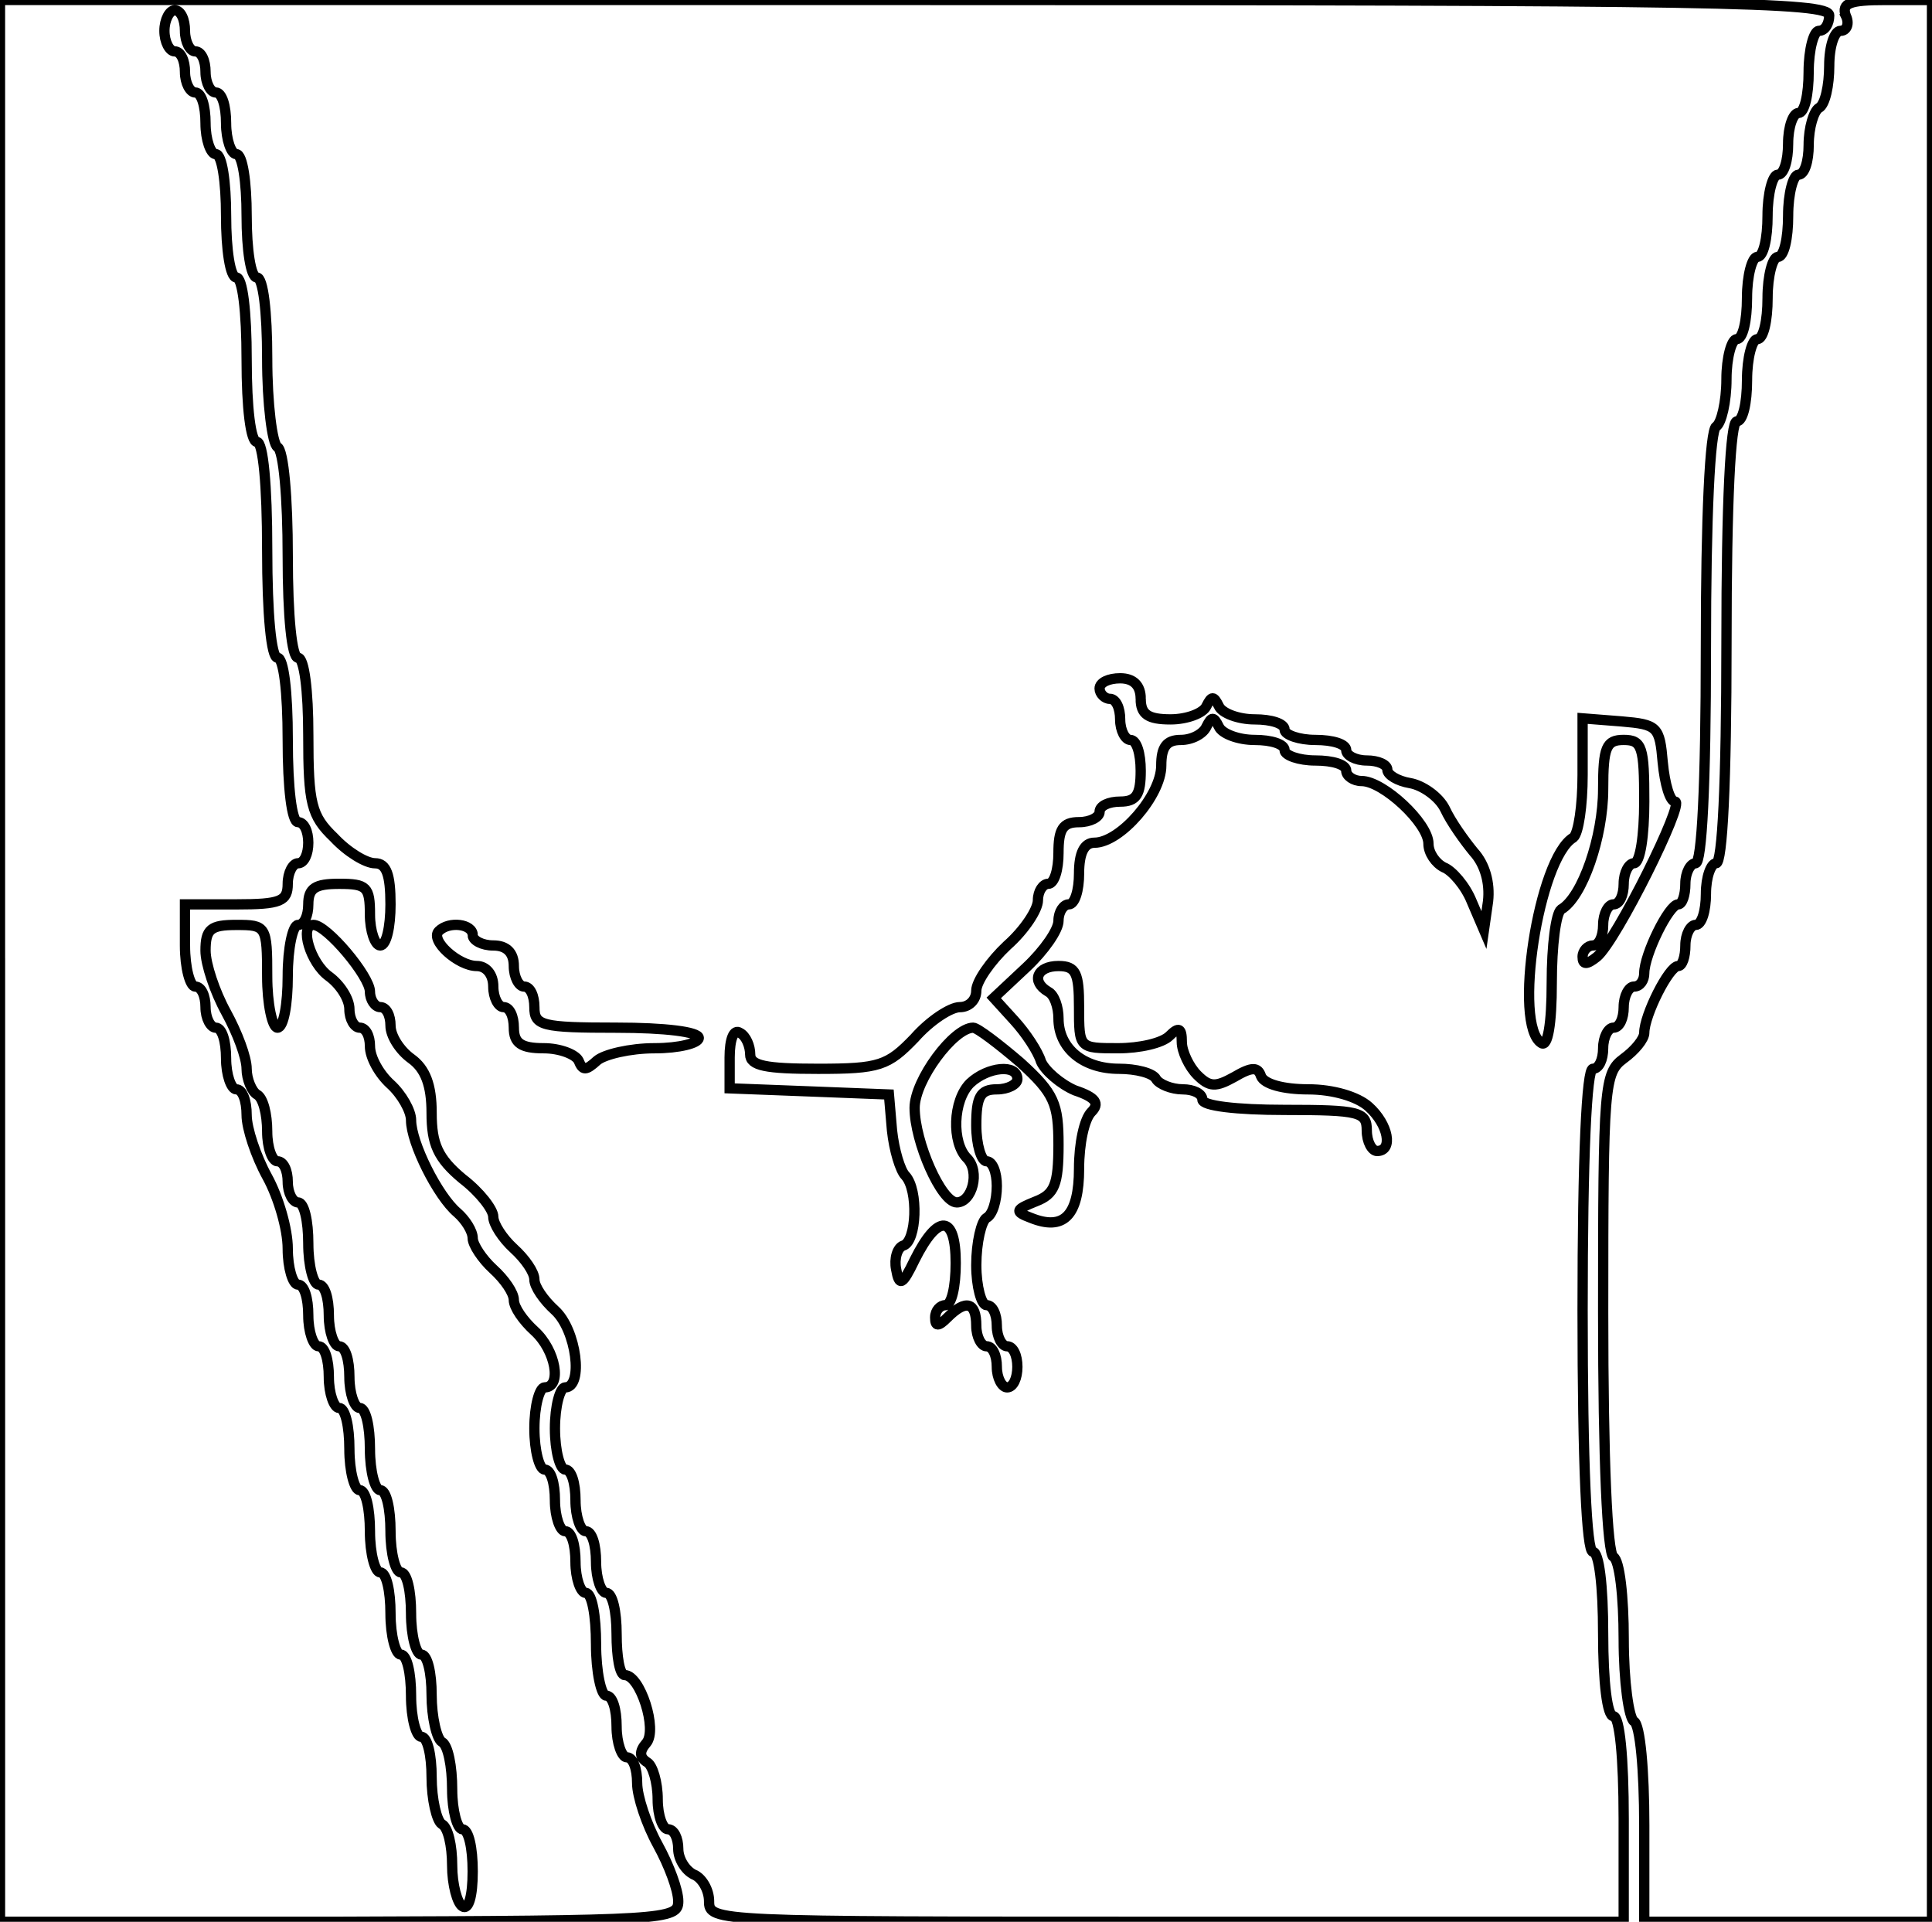 <?xml version="1.0" standalone="no"?>
<!DOCTYPE svg PUBLIC "-//W3C//DTD SVG 20010904//EN"
 "http://www.w3.org/TR/2001/REC-SVG-20010904/DTD/svg10.dtd">
<svg version="1.0" xmlns="http://www.w3.org/2000/svg"
 width="188pt" height="187pt" viewBox="0 0 188 187"
 preserveAspectRatio="xMidYMid meet">
<g transform="translate(0,187) scale(0.1,-0.1)"
fill="transparent" stroke="black" stroke-width="10px">
<path d="M0 935 l0 -935 330 0 c319 1 330 2 330 20 0 11 -9 35 -20 55 -11 20
-20 47 -20 60 0 14 -4 25 -10 25 -5 0 -10 14 -10 30 0 17 -4 30 -10 30 -5 0
-10 23 -10 50 0 28 -4 50 -10 50 -5 0 -10 14 -10 30 0 17 -4 30 -10 30 -5 0
-10 14 -10 30 0 17 -4 30 -10 30 -5 0 -10 18 -10 40 0 22 5 40 10 40 17 0 11
36 -10 55 -11 10 -20 23 -20 30 0 7 -9 20 -20 30 -11 10 -20 24 -20 30 0 7 -7
18 -15 25 -19 16 -45 68 -45 90 0 9 -9 25 -20 35 -11 10 -20 26 -20 37 0 10
-4 18 -10 18 -5 0 -10 8 -10 18 0 10 -9 24 -20 32 -18 13 -29 50 -15 50 13 0
55 -50 55 -65 0 -8 5 -15 10 -15 6 0 10 -8 10 -18 0 -10 9 -24 20 -32 14 -10
20 -26 20 -53 0 -30 6 -44 30 -64 17 -13 30 -30 30 -37 0 -7 9 -21 20 -31 11
-10 20 -23 20 -30 0 -7 9 -20 20 -30 21 -19 28 -75 10 -75 -5 0 -10 -18 -10
-40 0 -22 5 -40 10 -40 6 0 10 -13 10 -30 0 -16 5 -30 10 -30 6 0 10 -13 10
-30 0 -16 5 -30 10 -30 6 0 10 -18 10 -40 0 -22 3 -40 8 -40 15 0 32 -53 21
-66 -7 -8 -7 -14 1 -19 5 -3 10 -19 10 -36 0 -16 5 -29 10 -29 6 0 10 -9 10
-19 0 -10 7 -21 15 -25 8 -3 15 -15 15 -26 0 -20 4 -20 445 -20 l445 0 0 100
c0 60 -4 100 -10 100 -6 0 -10 33 -10 80 0 47 -4 80 -10 80 -6 0 -10 85 -10
235 0 150 4 235 10 235 6 0 10 9 10 20 0 11 5 20 10 20 6 0 10 9 10 20 0 11 5
20 10 20 6 0 10 6 10 13 0 18 24 67 33 67 4 0 7 9 7 20 0 11 5 20 10 20 6 0
10 76 10 209 0 129 4 212 10 216 5 3 10 24 10 46 0 21 5 39 10 39 6 0 10 18
10 40 0 22 5 40 10 40 6 0 10 18 10 40 0 22 5 40 10 40 6 0 10 14 10 30 0 17
5 30 10 30 6 0 10 18 10 40 0 22 5 40 10 40 6 0 10 7 10 15 0 13 -106 15 -890
15 l-890 0 0 -935z m180 905 c0 -11 5 -20 10 -20 6 0 10 -9 10 -20 0 -11 5
-20 10 -20 6 0 10 -13 10 -30 0 -16 5 -30 10 -30 6 0 10 -27 10 -60 0 -33 4
-60 10 -60 6 0 10 -33 10 -79 0 -44 5 -83 10 -86 6 -3 10 -50 10 -106 0 -59 4
-99 10 -99 6 0 10 -32 10 -75 0 -67 3 -79 25 -100 13 -14 31 -25 40 -25 11 0
15 -11 15 -40 0 -22 -4 -40 -10 -40 -5 0 -10 14 -10 30 0 27 -3 30 -30 30 -23
0 -30 -4 -30 -20 0 -11 -4 -20 -10 -20 -5 0 -10 -22 -10 -50 0 -27 -4 -50 -10
-50 -5 0 -10 23 -10 50 0 49 -1 50 -30 50 -25 0 -30 -4 -30 -25 0 -13 9 -40
20 -60 11 -20 20 -44 20 -55 0 -10 5 -22 10 -25 6 -3 10 -19 10 -36 0 -16 5
-29 10 -29 6 0 10 -9 10 -20 0 -11 5 -20 10 -20 6 0 10 -18 10 -40 0 -22 5
-40 10 -40 6 0 10 -13 10 -30 0 -16 5 -30 10 -30 6 0 10 -13 10 -30 0 -16 5
-30 10 -30 6 0 10 -18 10 -40 0 -22 5 -40 10 -40 6 0 10 -18 10 -40 0 -22 5
-40 10 -40 6 0 10 -18 10 -40 0 -22 5 -40 10 -40 6 0 10 -18 10 -39 0 -22 5
-43 10 -46 6 -3 10 -24 10 -46 0 -21 5 -39 10 -39 6 0 10 -18 10 -41 0 -24 -4
-38 -10 -34 -5 3 -10 21 -10 40 0 19 -4 37 -10 40 -5 3 -10 24 -10 46 0 21 -4
39 -10 39 -5 0 -10 18 -10 40 0 22 -4 40 -10 40 -5 0 -10 18 -10 40 0 22 -4
40 -10 40 -5 0 -10 18 -10 40 0 22 -4 40 -10 40 -5 0 -10 18 -10 40 0 22 -4
40 -10 40 -5 0 -10 14 -10 30 0 17 -4 30 -10 30 -5 0 -10 14 -10 30 0 17 -4
30 -10 30 -5 0 -10 16 -10 35 0 19 -9 50 -20 70 -11 20 -20 47 -20 60 0 14 -4
25 -10 25 -5 0 -10 14 -10 30 0 17 -4 30 -10 30 -5 0 -10 9 -10 20 0 11 -4 20
-10 20 -5 0 -10 18 -10 40 l0 40 50 0 c43 0 50 3 50 20 0 11 5 20 10 20 6 0
10 9 10 20 0 11 -4 20 -10 20 -6 0 -10 33 -10 80 0 47 -4 80 -10 80 -6 0 -10
42 -10 105 0 63 -4 105 -10 105 -6 0 -10 33 -10 80 0 47 -4 80 -10 80 -6 0
-10 27 -10 60 0 33 -4 60 -10 60 -5 0 -10 14 -10 30 0 17 -4 30 -10 30 -5 0
-10 9 -10 20 0 11 -4 20 -10 20 -5 0 -10 9 -10 20 0 11 5 20 10 20 6 0 10 -9
10 -20z m930 -650 c0 -15 7 -20 29 -20 16 0 32 6 35 13 5 10 7 10 12 0 3 -7
19 -13 35 -13 16 0 29 -4 29 -10 0 -5 14 -10 30 -10 17 0 30 -4 30 -10 0 -5 9
-10 20 -10 11 0 20 -4 20 -9 0 -5 10 -11 22 -13 12 -2 28 -13 34 -25 6 -13 19
-31 28 -42 11 -12 16 -30 14 -48 l-4 -28 -12 28 c-6 15 -19 30 -27 33 -8 4
-15 14 -15 23 0 20 -44 61 -65 61 -8 0 -15 5 -15 10 0 6 -13 10 -30 10 -16 0
-30 5 -30 10 0 6 -13 10 -29 10 -16 0 -32 6 -35 13 -5 10 -7 10 -12 0 -3 -7
-14 -13 -25 -13 -14 0 -19 -7 -19 -25 0 -29 -40 -75 -65 -75 -10 0 -15 -10
-15 -30 0 -16 -4 -30 -10 -30 -5 0 -10 -7 -10 -16 0 -9 -14 -29 -31 -45 l-32
-30 20 -22 c11 -12 23 -30 26 -40 4 -9 19 -22 33 -28 21 -7 24 -13 16 -21 -7
-7 -12 -31 -12 -55 0 -46 -15 -61 -47 -48 -16 6 -15 8 5 16 18 7 22 16 22 55
0 40 -4 50 -37 80 -21 18 -42 34 -46 34 -19 0 -57 -51 -57 -78 0 -33 26 -92
41 -92 15 0 23 30 10 43 -15 15 -14 56 3 73 17 16 46 19 46 4 0 -5 -9 -10 -20
-10 -16 0 -20 -7 -20 -35 0 -19 5 -35 10 -35 6 0 10 -11 10 -24 0 -14 -4 -28
-10 -31 -5 -3 -10 -24 -10 -46 0 -21 5 -39 10 -39 6 0 10 -9 10 -20 0 -11 5
-20 10 -20 6 0 10 -9 10 -20 0 -11 -4 -20 -10 -20 -5 0 -10 9 -10 20 0 11 -4
20 -10 20 -5 0 -10 9 -10 20 0 23 -10 26 -28 8 -9 -9 -12 -9 -12 0 0 7 5 12
10 12 6 0 10 18 10 41 0 47 -17 49 -40 3 -12 -25 -15 -26 -18 -9 -2 10 1 21 7
23 13 4 15 54 2 68 -5 5 -11 25 -13 44 l-3 35 -77 3 -78 3 0 30 c0 18 4 28 10
24 6 -3 10 -13 10 -21 0 -11 15 -14 66 -14 60 0 68 3 94 30 15 17 35 30 44 30
9 0 16 7 16 16 0 9 14 29 30 44 17 15 30 35 30 44 0 9 5 16 10 16 6 0 10 14
10 30 0 23 4 30 20 30 11 0 20 5 20 10 0 6 9 10 20 10 16 0 20 7 20 30 0 17
-4 30 -10 30 -5 0 -10 9 -10 20 0 11 -4 20 -10 20 -5 0 -10 5 -10 10 0 6 9 10
20 10 13 0 20 -7 20 -20z m508 -62 c2 -21 7 -38 12 -38 10 0 -57 -135 -76
-151 -10 -8 -14 -8 -14 0 0 6 5 11 10 11 6 0 10 9 10 20 0 11 5 20 10 20 6 0
10 9 10 20 0 11 5 20 10 20 6 0 10 27 10 60 0 53 -2 60 -20 60 -17 0 -20 -7
-20 -48 0 -46 -20 -105 -41 -117 -5 -4 -9 -35 -9 -71 0 -41 -4 -63 -10 -59
-28 17 -3 180 31 200 5 4 9 31 9 61 l0 55 38 -3 c35 -3 37 -5 40 -40z m-1158
-168 c0 -5 9 -10 20 -10 13 0 20 -7 20 -20 0 -11 5 -20 10 -20 6 0 10 -9 10
-20 0 -18 7 -20 80 -20 47 0 80 -4 80 -10 0 -5 -19 -10 -43 -10 -24 0 -49 -6
-56 -12 -11 -10 -14 -10 -18 0 -3 6 -18 12 -34 12 -22 0 -29 5 -29 20 0 11 -4
20 -10 20 -5 0 -10 9 -10 20 0 12 -7 20 -16 20 -18 0 -46 25 -37 34 10 10 33
7 33 -4z m590 -70 c0 -40 0 -40 38 -40 21 0 43 5 50 12 9 9 12 8 12 -6 0 -9 7
-24 15 -32 12 -12 18 -12 36 -2 17 10 23 10 26 1 3 -8 22 -13 46 -13 24 0 48
-7 59 -17 19 -17 24 -43 8 -43 -5 0 -10 9 -10 20 0 18 -7 20 -80 20 -47 0 -80
4 -80 10 0 6 -9 10 -19 10 -11 0 -23 5 -26 10 -3 6 -20 10 -36 10 -35 0 -59
20 -59 49 0 11 -4 23 -10 26 -17 10 -11 25 10 25 17 0 20 -7 20 -40z"/>
<path d="M1796 1855 c4 -8 1 -15 -5 -15 -6 0 -11 -15 -11 -34 0 -19 -4 -38
-10 -41 -5 -3 -10 -19 -10 -36 0 -16 -4 -29 -10 -29 -5 0 -10 -18 -10 -40 0
-22 -4 -40 -10 -40 -5 0 -10 -18 -10 -40 0 -22 -4 -40 -10 -40 -5 0 -10 -18
-10 -40 0 -22 -4 -40 -10 -40 -6 0 -10 -78 -10 -215 0 -137 -4 -215 -10 -215
-5 0 -10 -13 -10 -30 0 -16 -4 -30 -10 -30 -5 0 -10 -9 -10 -20 0 -11 -3 -20
-7 -20 -9 0 -33 -48 -33 -65 0 -6 -9 -17 -20 -25 -19 -14 -20 -26 -20 -247 0
-144 4 -234 10 -238 6 -3 10 -39 10 -80 0 -41 5 -77 10 -80 6 -3 10 -48 10
-101 l0 -94 140 0 140 0 0 935 0 935 -45 0 c-35 0 -43 -3 -39 -15z"/>
</g>
</svg>
